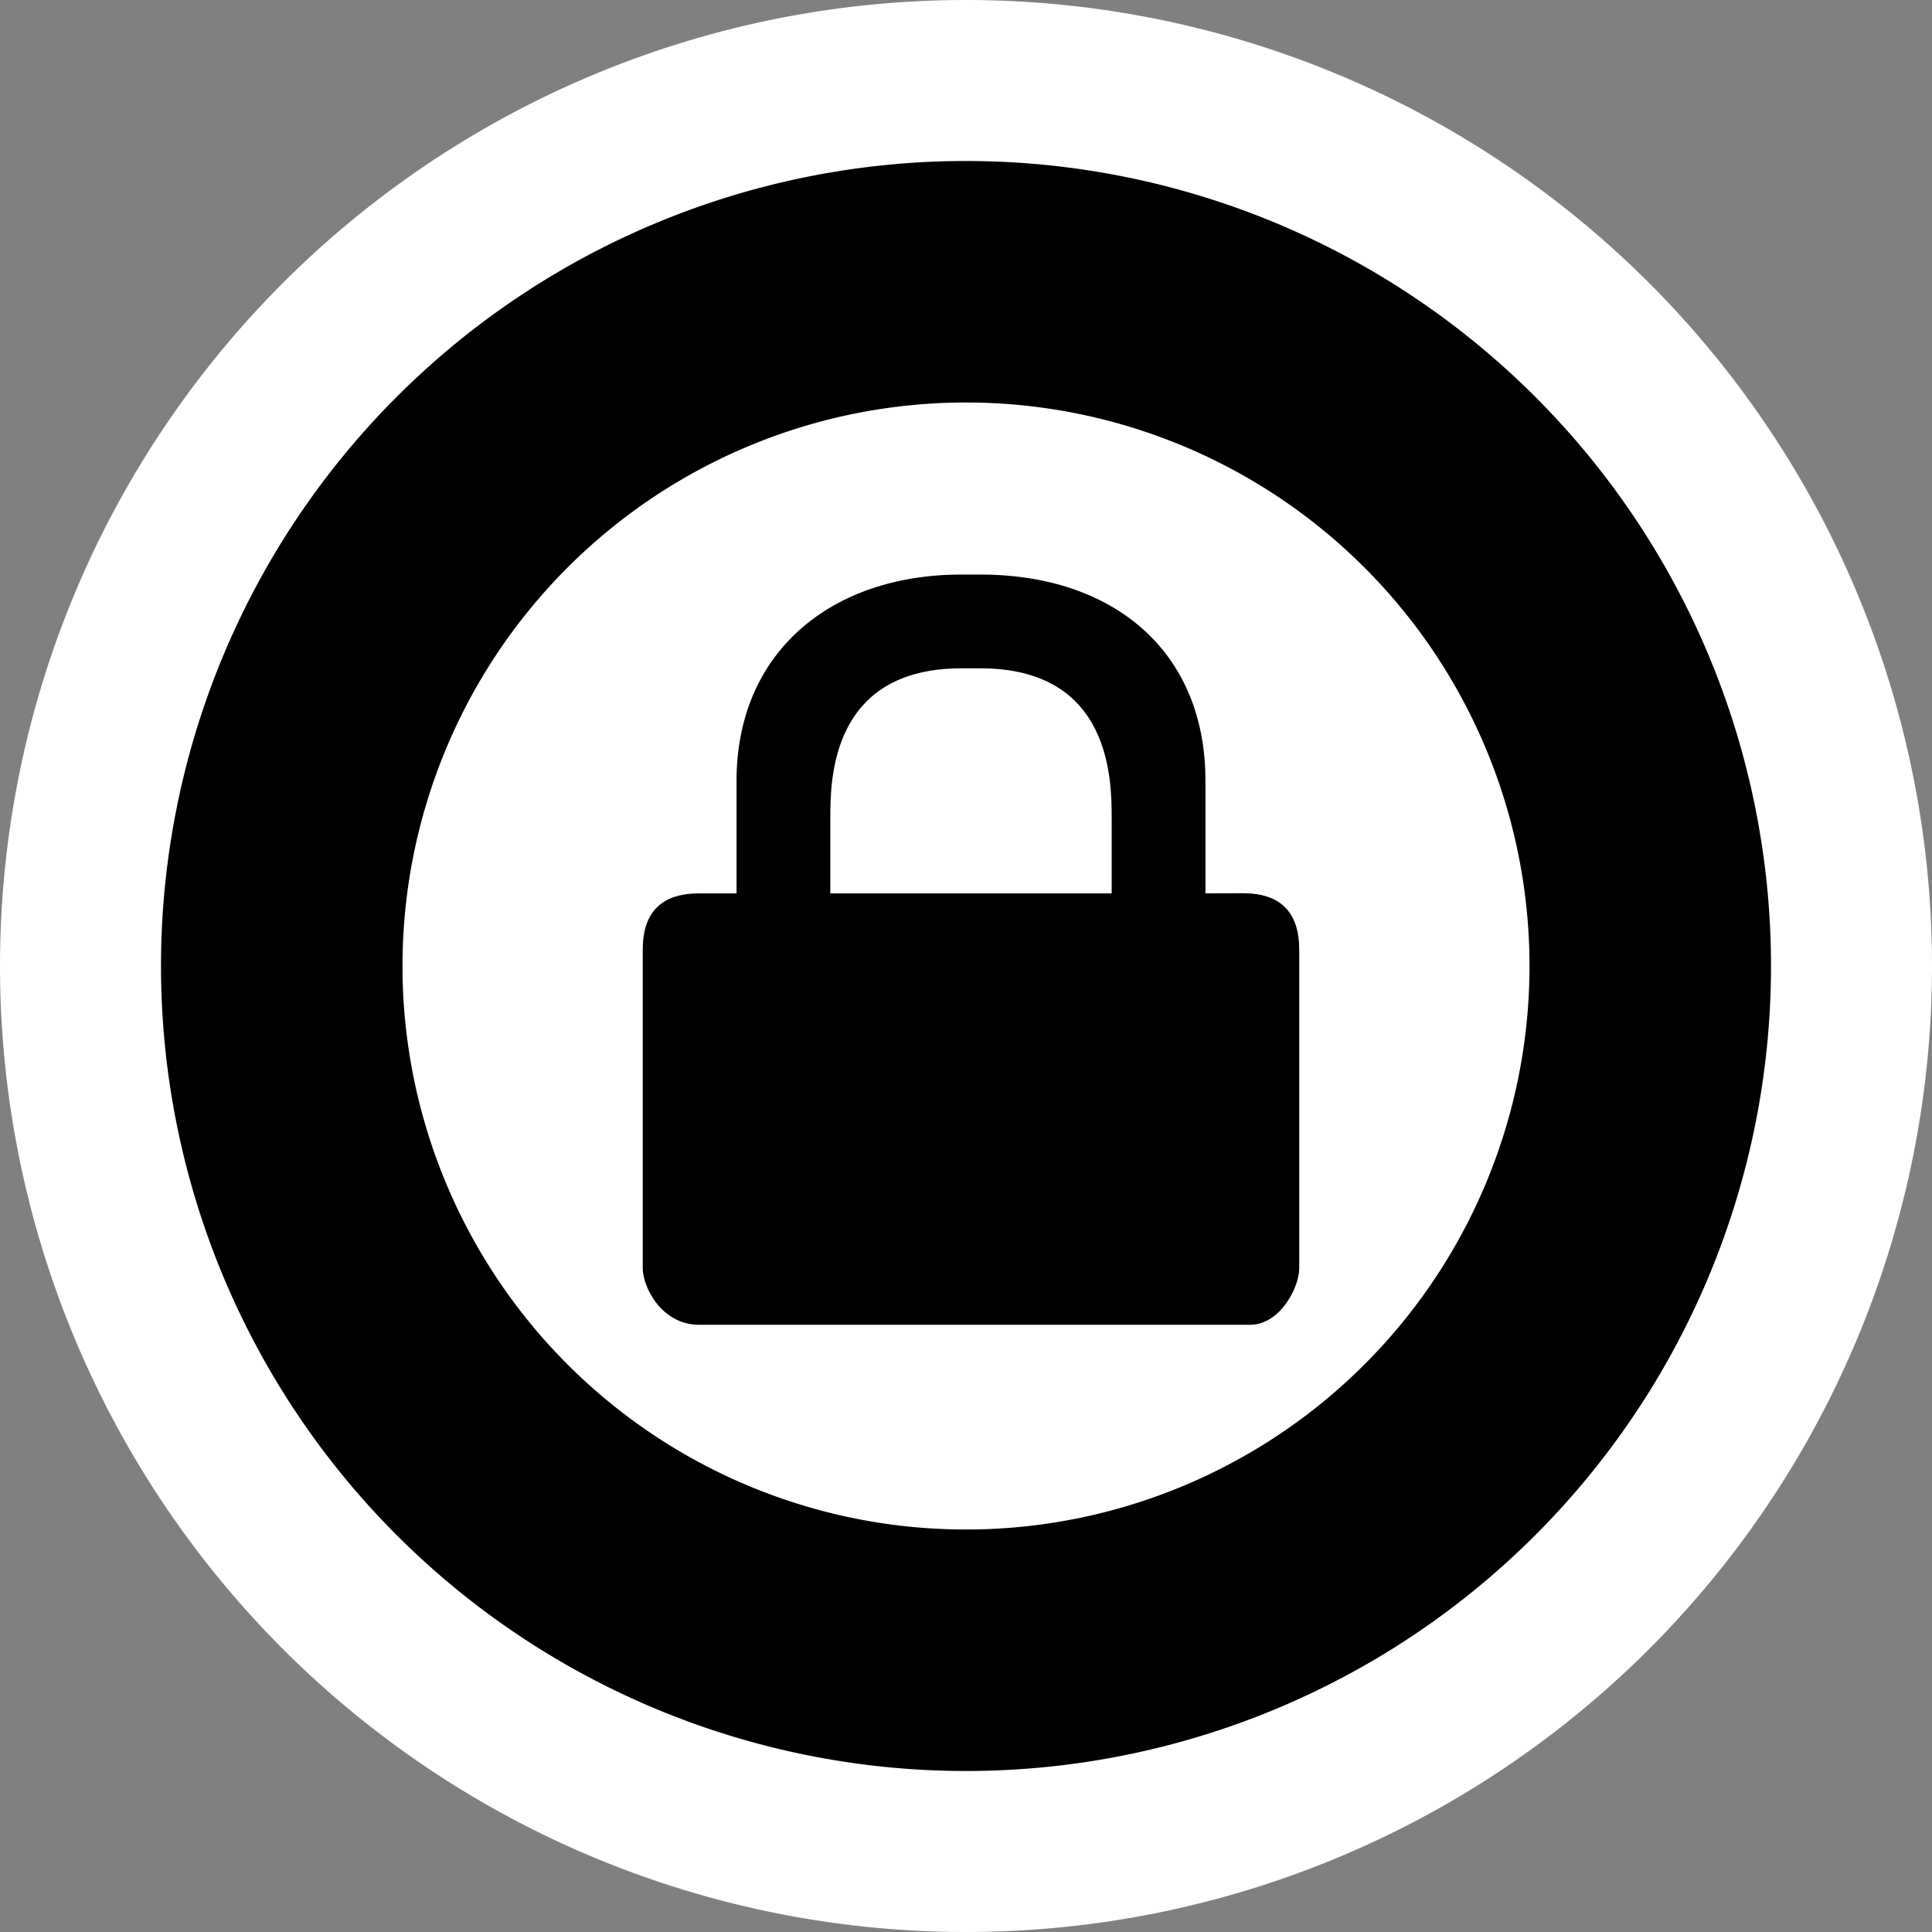<?xml version="1.0" encoding="UTF-8" standalone="no"?>
<!-- Created with Inkscape (http://www.inkscape.org/) -->

<svg
   xmlns:dc="http://purl.org/dc/elements/1.1/"
   xmlns:cc="http://creativecommons.org/ns#"
   xmlns:rdf="http://www.w3.org/1999/02/22-rdf-syntax-ns#"
   xmlns:svg="http://www.w3.org/2000/svg"
   xmlns="http://www.w3.org/2000/svg"
   version="1.0"
   width="48"
   height="48"
   id="svg2">
  <rect width="100%" height="100%" fill="#808080" stroke="none"/>
  <defs
     id="defs11" />
  <g
     id="layer1">
    <rect
       width="48"
       height="48"
       ry="0"
       x="0"
       y="0"
       id="rect3165"
       style="fill:none" />
    <path
       d="M 41,24 A 17,17 0 1 1 7,24 17,17 0 1 1 41,24 z"
       id="path3163"
       style="fill:#ffffff;stroke:#ffffff;stroke-width:14;stroke-linecap:round;stroke-linejoin:round" />
    <path
       d="M 41,24 A 17,17 0 1 1 7,24 17,17 0 1 1 41,24 z"
       id="path3157"
       style="fill:#ffffff;stroke:#000000;stroke-width:6;stroke-linecap:round;stroke-linejoin:round" />
    <g
       transform="matrix(0.466,0,0,0.466,12.707,12.41)"
       id="layer1-0">
      <rect
         width="48"
         height="48"
         x="0"
         y="0"
         id="rect4928"
         style="fill:none" />
      <path
         d="M 24,4 C 17,4 12,8.174 12,15 v 6 h -2 c -2,0 -3,1 -3,3 v 17 c 0,0.98 1,3 3,3 H 39.384 C 41,43.991 42,41.98 42,41 V 24 c 0,-2 -1,-3.009 -3,-3.009 L 37,21 V 15 C 37,8 32,4 25,4 h -1 z m 0,5 h 1 c 7,0 7,6 7,8 v 4 H 17 v -4 c 0,-2 0,-8 7,-8 z"
         id="path4200"
         style="color:#000000;fill:#ffffff;stroke:#ffffff;stroke-width:8;stroke-miterlimit:10;display:block" />
      <path
         d="M 24,4 C 17,4 12,8.174 12,15 v 6 h -2 c -2,0 -3,1 -3,3 v 17 c 0,0.98 1,3 3,3 H 39.384 C 41,43.991 42,41.98 42,41 V 24 c 0,-2 -1,-3.009 -3,-3.009 L 37,21 V 15 C 37,8 32,4 25,4 h -1 z m 0,5 h 1 c 7,0 7,6 7,8 v 4 H 17 v -4 c 0,-2 0,-8 7,-8 z"
         id="path2086"
         style="color:#000000;display:block" />
    </g>
  </g>
</svg>
